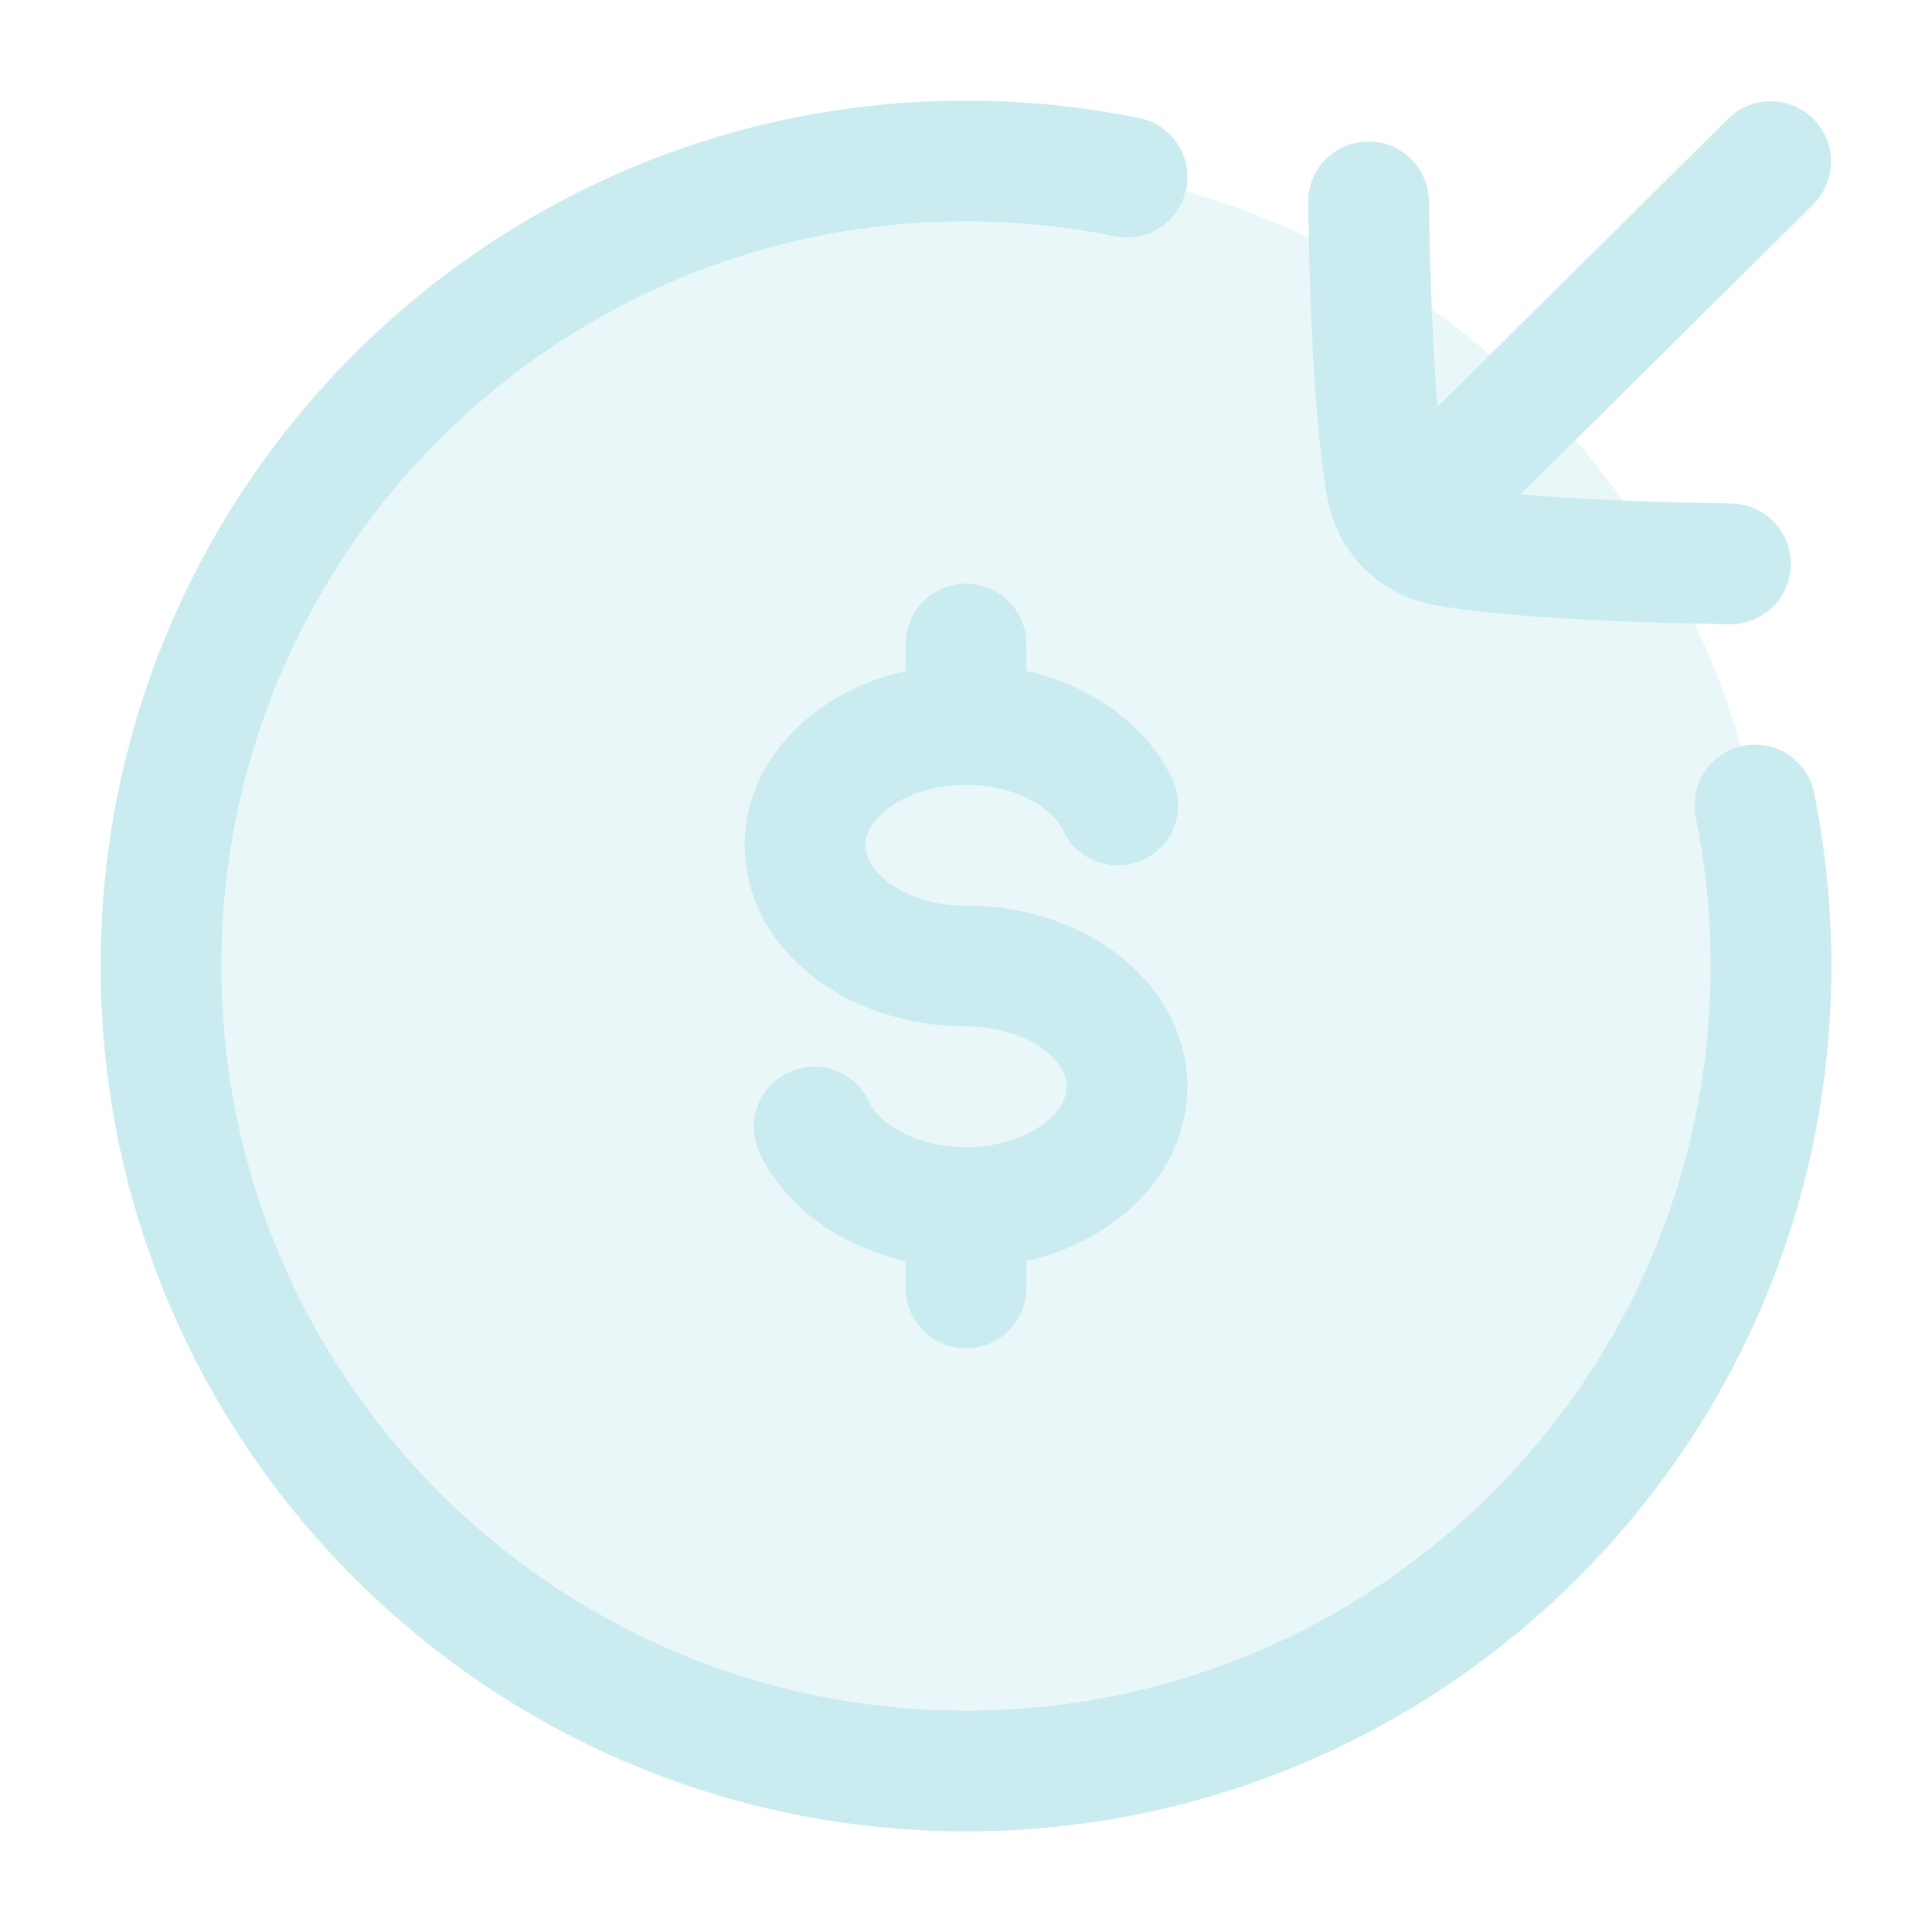 <svg width="24" height="24" viewBox="0 0 24 24" fill="none" xmlns="http://www.w3.org/2000/svg">
<path opacity="0.4" d="M22 12C22 6.477 17.523 2 12 2C6.477 2 2 6.477 2 12C2 17.523 6.477 22 12 22C17.523 22 22 17.523 22 12Z" fill="#CAECF1"/>
<path d="M14 2.2C13.354 2.069 12.685 2 12 2C6.477 2 2 6.477 2 12C2 17.523 6.477 22 12 22C17.523 22 22 17.523 22 12C22 11.315 21.931 10.646 21.8 10" stroke="#CAECF1" stroke-width="1.5" stroke-linecap="round"/>
<path d="M22.523 2.541C22.818 2.249 22.82 1.774 22.528 1.48C22.237 1.186 21.762 1.183 21.468 1.475L22.523 2.541ZM21.485 7.754C21.9 7.759 22.24 7.428 22.246 7.014C22.251 6.6 21.92 6.259 21.506 6.254L21.485 7.754ZM17.75 2.498C17.744 2.083 17.404 1.752 16.99 1.758C16.576 1.764 16.244 2.104 16.25 2.518L17.75 2.498ZM17.982 7.041L22.523 2.541L21.468 1.475L16.926 5.975L17.982 7.041ZM18.098 6.042C18.045 6.033 18.017 6.013 18.002 5.996L16.905 7.02C17.152 7.283 17.477 7.456 17.837 7.519L18.098 6.042ZM18.002 5.996C17.987 5.981 17.97 5.954 17.961 5.905L16.484 6.167C16.541 6.489 16.685 6.784 16.905 7.02L18.002 5.996ZM17.837 7.519C18.851 7.699 20.649 7.742 21.485 7.754L21.506 6.254C20.639 6.242 18.97 6.197 18.098 6.042L17.837 7.519ZM16.25 2.518C16.262 3.355 16.305 5.152 16.484 6.167L17.961 5.905C17.807 5.033 17.762 3.365 17.75 2.498L16.25 2.518Z" fill="#CAECF1"/>
<path d="M12 9C10.895 9 10 9.672 10 10.5C10 11.328 10.895 12 12 12C13.105 12 14 12.672 14 13.5C14 14.328 13.105 15 12 15M12 9C12.871 9 13.612 9.417 13.886 10M12 9V8M12 15C11.129 15 10.388 14.583 10.114 14M12 15V16" stroke="#CAECF1" stroke-width="1.5" stroke-linecap="round"/>
</svg>
